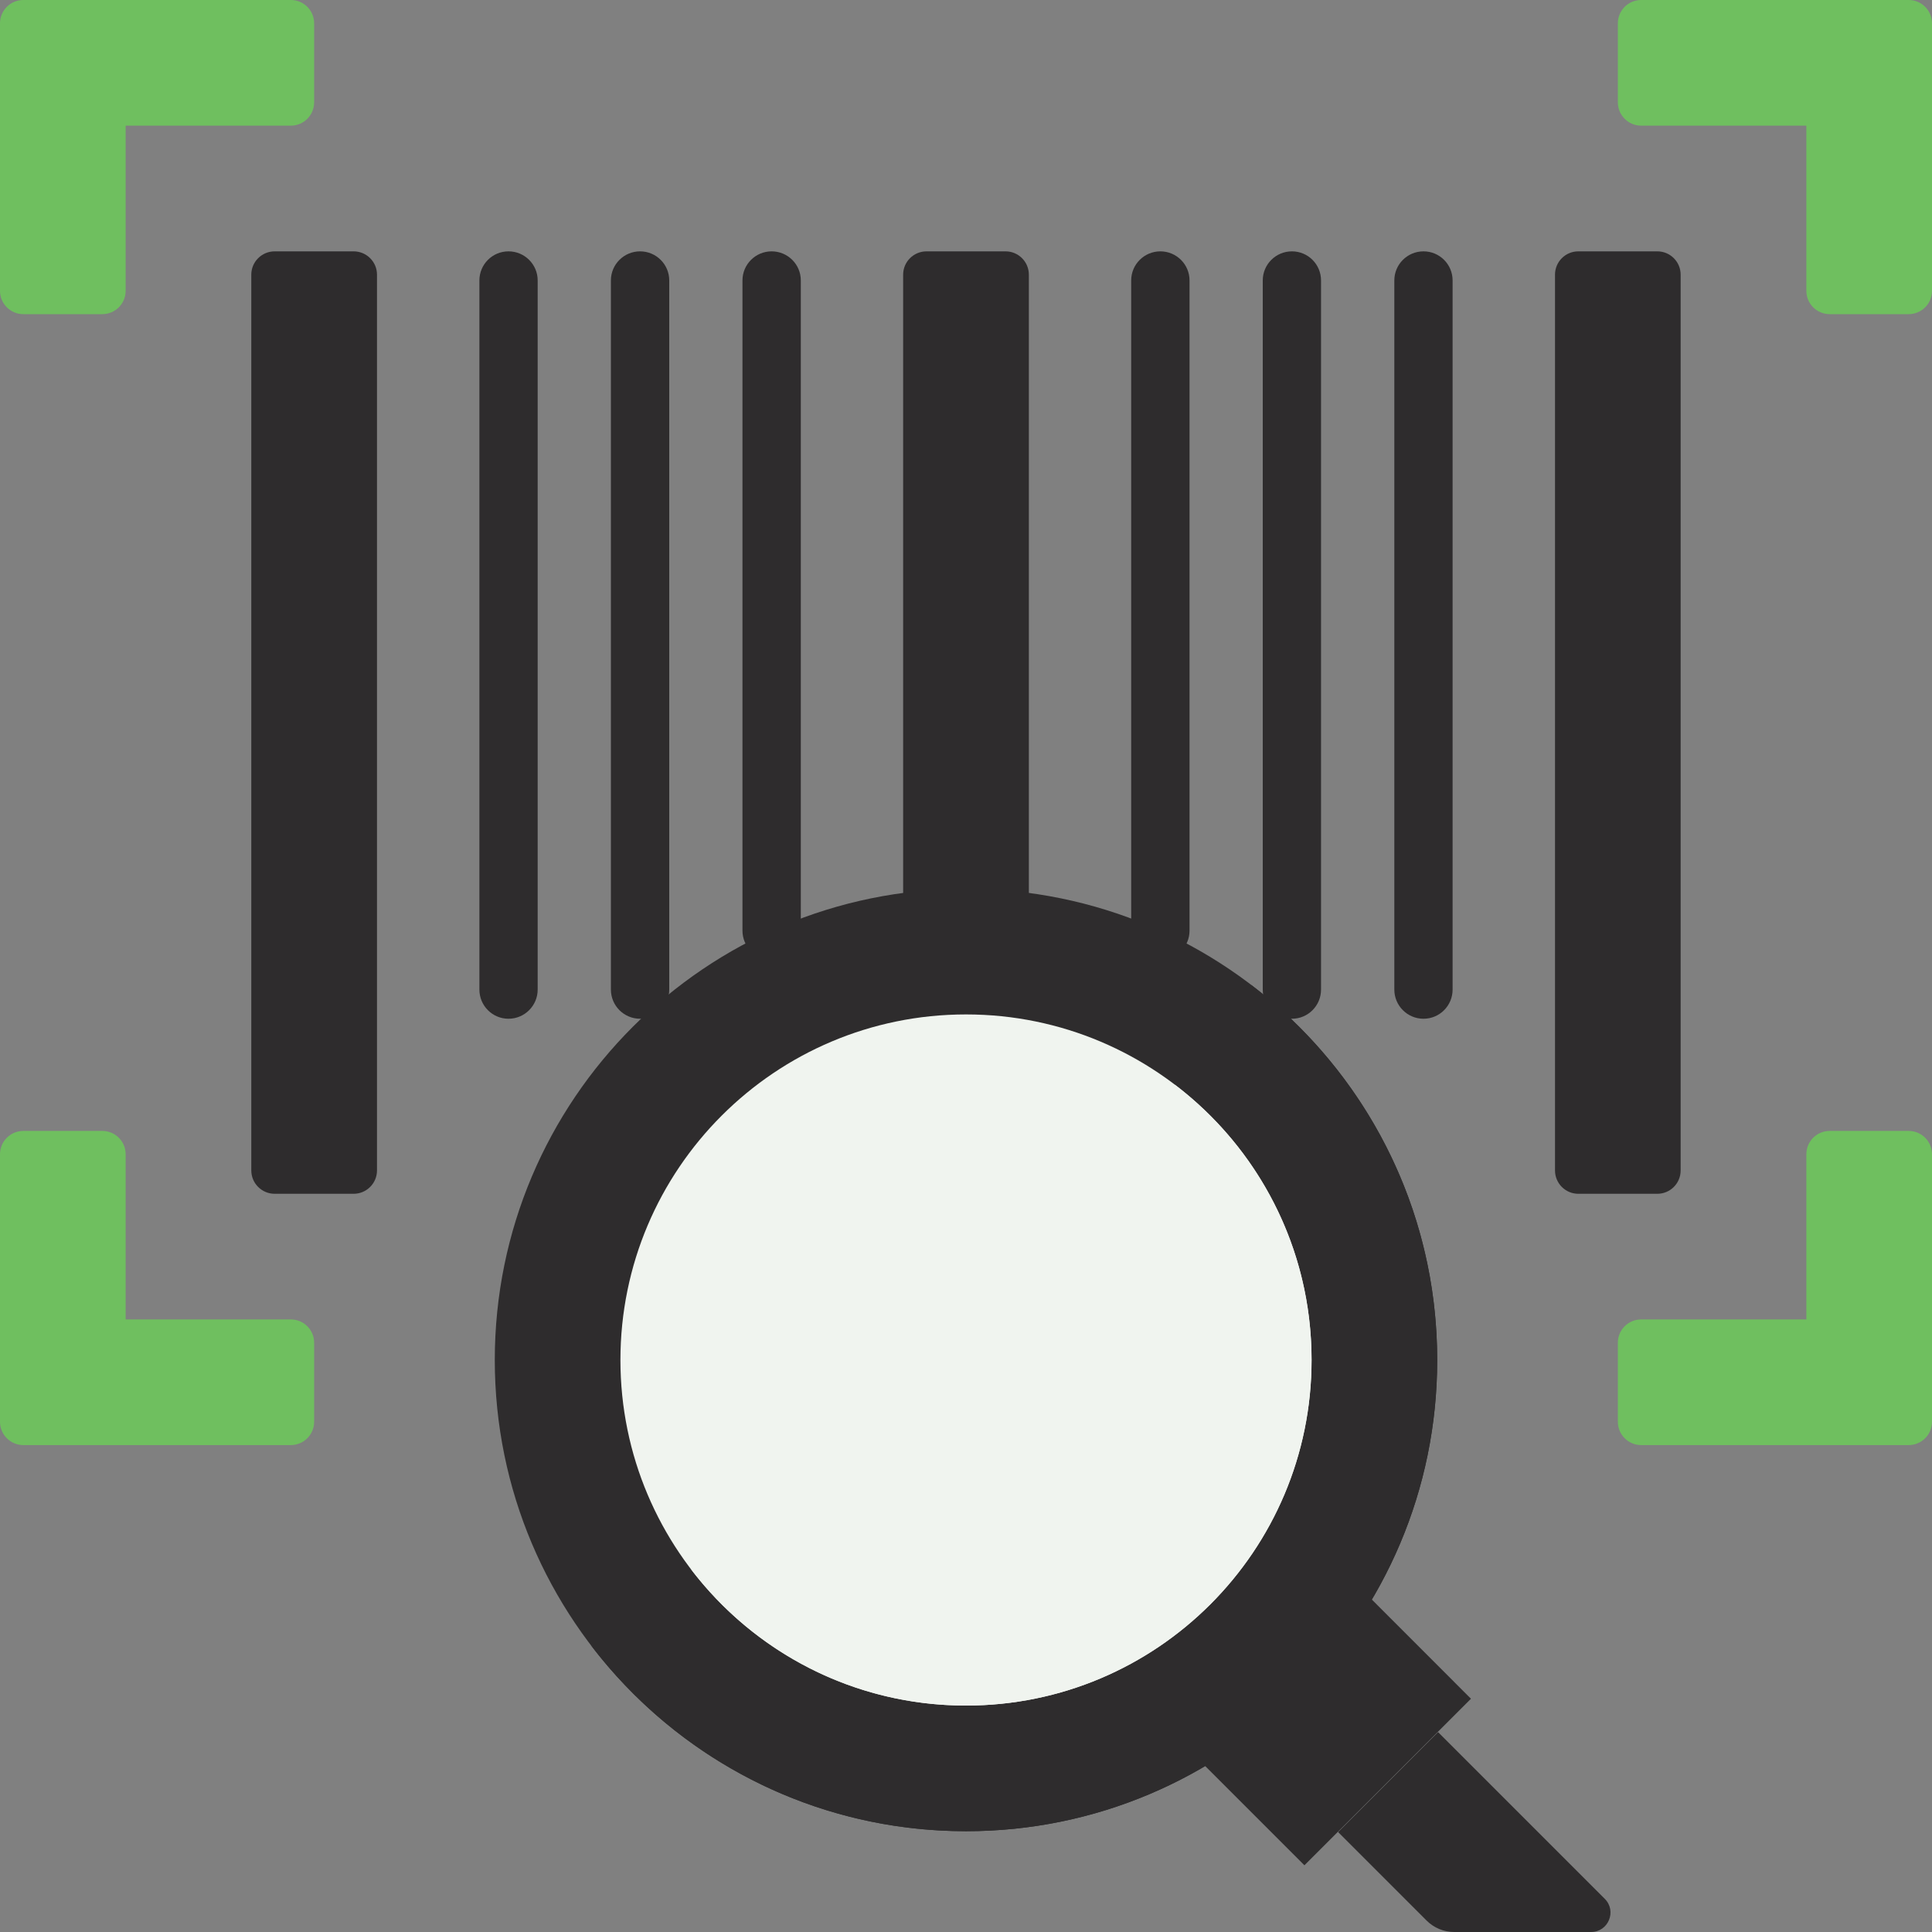 <svg width="20" height="20" viewBox="0 0 30 30" fill="none" xmlns="http://www.w3.org/2000/svg">
<rect x="0" y="0" width="30" height="30" fill="#808080" stroke="none"/>
<path d="M25.735 18.537H24.508C24.308 18.537 24.146 18.375 24.146 18.174V4.265C24.146 4.065 24.308 3.903 24.508 3.903H25.735C25.935 3.903 26.097 4.065 26.097 4.265V18.174C26.097 18.375 25.935 18.537 25.735 18.537Z" fill="#2E2C2D"/>
<path d="M5.491 18.537H4.265C4.065 18.537 3.902 18.375 3.902 18.174V4.265C3.902 4.065 4.065 3.903 4.265 3.903H5.491C5.691 3.903 5.854 4.065 5.854 4.265V18.174C5.854 18.375 5.691 18.537 5.491 18.537Z" fill="#2E2C2D"/>
<path d="M15.614 15.366H14.387C14.187 15.366 14.024 15.204 14.024 15.004V4.265C14.024 4.065 14.187 3.903 14.387 3.903H15.614C15.814 3.903 15.976 4.065 15.976 4.265V15.004C15.976 15.204 15.814 15.366 15.614 15.366Z" fill="#2E2C2D"/>
<path d="M25.122 0.362V1.589C25.122 1.789 25.284 1.951 25.484 1.951H28.049V4.516C28.049 4.716 28.211 4.878 28.411 4.878H29.638C29.838 4.878 30 4.716 30 4.516V0.362C30 0.162 29.838 0 29.638 0H25.484C25.284 0 25.122 0.162 25.122 0.362Z" fill="#6FBF5F"/>
<path d="M4.878 0.362V1.589C4.878 1.789 4.716 1.951 4.516 1.951H1.951V4.516C1.951 4.716 1.789 4.878 1.589 4.878H0.362C0.162 4.878 0 4.716 0 4.516V0.362C0 0.162 0.162 0 0.362 0H4.516C4.716 0 4.878 0.162 4.878 0.362Z" fill="#6FBF5F"/>
<path d="M25.122 22.077V20.85C25.122 20.65 25.284 20.488 25.484 20.488H28.049V17.923C28.049 17.723 28.211 17.561 28.411 17.561H29.638C29.838 17.561 30 17.723 30 17.923V22.077C30 22.277 29.838 22.439 29.638 22.439H25.484C25.284 22.439 25.122 22.277 25.122 22.077Z" fill="#6FBF5F"/>
<path d="M4.878 22.077V20.85C4.878 20.65 4.716 20.488 4.516 20.488H1.951V17.923C1.951 17.723 1.789 17.561 1.589 17.561H0.362C0.162 17.561 0 17.723 0 17.923V22.077C0 22.277 0.162 22.439 0.362 22.439H4.516C4.716 22.439 4.878 22.277 4.878 22.077Z" fill="#6FBF5F"/>
<path d="M18.018 14.903C17.768 14.903 17.565 14.701 17.565 14.451V4.355C17.565 4.105 17.768 3.903 18.018 3.903C18.268 3.903 18.471 4.105 18.471 4.355V14.451C18.471 14.701 18.268 14.903 18.018 14.903Z" fill="#2E2C2D"/>
<path d="M20.061 15.819C19.811 15.819 19.608 15.616 19.608 15.366V4.355C19.608 4.105 19.811 3.903 20.061 3.903C20.311 3.903 20.513 4.105 20.513 4.355V15.366C20.513 15.616 20.311 15.819 20.061 15.819Z" fill="#2E2C2D"/>
<path d="M22.104 15.819C21.854 15.819 21.651 15.616 21.651 15.366V4.355C21.651 4.105 21.854 3.903 22.104 3.903C22.354 3.903 22.556 4.105 22.556 4.355V15.366C22.556 15.616 22.354 15.819 22.104 15.819Z" fill="#2E2C2D"/>
<path d="M11.982 14.903C11.732 14.903 11.529 14.701 11.529 14.451V4.355C11.529 4.105 11.732 3.903 11.982 3.903C12.232 3.903 12.435 4.105 12.435 4.355V14.451C12.435 14.701 12.232 14.903 11.982 14.903Z" fill="#2E2C2D"/>
<path d="M9.939 15.819C9.689 15.819 9.486 15.616 9.486 15.366V4.355C9.486 4.105 9.689 3.903 9.939 3.903C10.189 3.903 10.392 4.105 10.392 4.355V15.366C10.392 15.616 10.189 15.819 9.939 15.819Z" fill="#2E2C2D"/>
<path d="M7.896 15.819C7.646 15.819 7.444 15.616 7.444 15.366V4.355C7.444 4.105 7.646 3.903 7.896 3.903C8.146 3.903 8.349 4.105 8.349 4.355V15.366C8.349 15.616 8.146 15.819 7.896 15.819Z" fill="#2E2C2D"/>
<path d="M18.703 27.412L21.29 24.826L22.841 26.378L20.255 28.964L18.703 27.412Z" fill="#2E2C2D"/>
<path d="M24.706 30H22.58C22.42 30 22.266 29.936 22.153 29.823L20.778 28.448L22.33 26.896L24.919 29.485C25.109 29.675 24.974 30 24.706 30Z" fill="#2E2C2D"/>
<path d="M15 28.435C19.041 28.435 22.317 25.159 22.317 21.118C22.317 17.077 19.041 13.801 15 13.801C10.959 13.801 7.683 17.077 7.683 21.118C7.683 25.159 10.959 28.435 15 28.435Z" fill="#2E2C2D"/>
<path d="M19.425 15.291C20.359 16.52 20.915 18.053 20.915 19.716C20.915 23.757 17.639 27.033 13.597 27.033C11.934 27.033 10.401 26.478 9.172 25.543C10.509 27.3 12.622 28.435 15 28.435C19.041 28.435 22.317 25.159 22.317 21.118C22.317 18.74 21.182 16.627 19.425 15.291Z" fill="#2E2C2D"/>
<path d="M15 26.484C17.964 26.484 20.366 24.081 20.366 21.118C20.366 18.155 17.964 15.752 15 15.752C12.037 15.752 9.634 18.155 9.634 21.118C9.634 24.081 12.037 26.484 15 26.484Z" fill="#F0F4EF"/>
<path d="M18.24 16.841C18.924 17.742 19.329 18.864 19.329 20.081C19.329 23.045 16.927 25.447 13.963 25.447C12.746 25.447 11.623 25.042 10.723 24.358C11.703 25.65 13.254 26.484 15 26.484C17.963 26.484 20.366 24.081 20.366 21.118C20.366 19.372 19.532 17.821 18.24 16.841Z" fill="#F0F4EF"/>
</svg>
